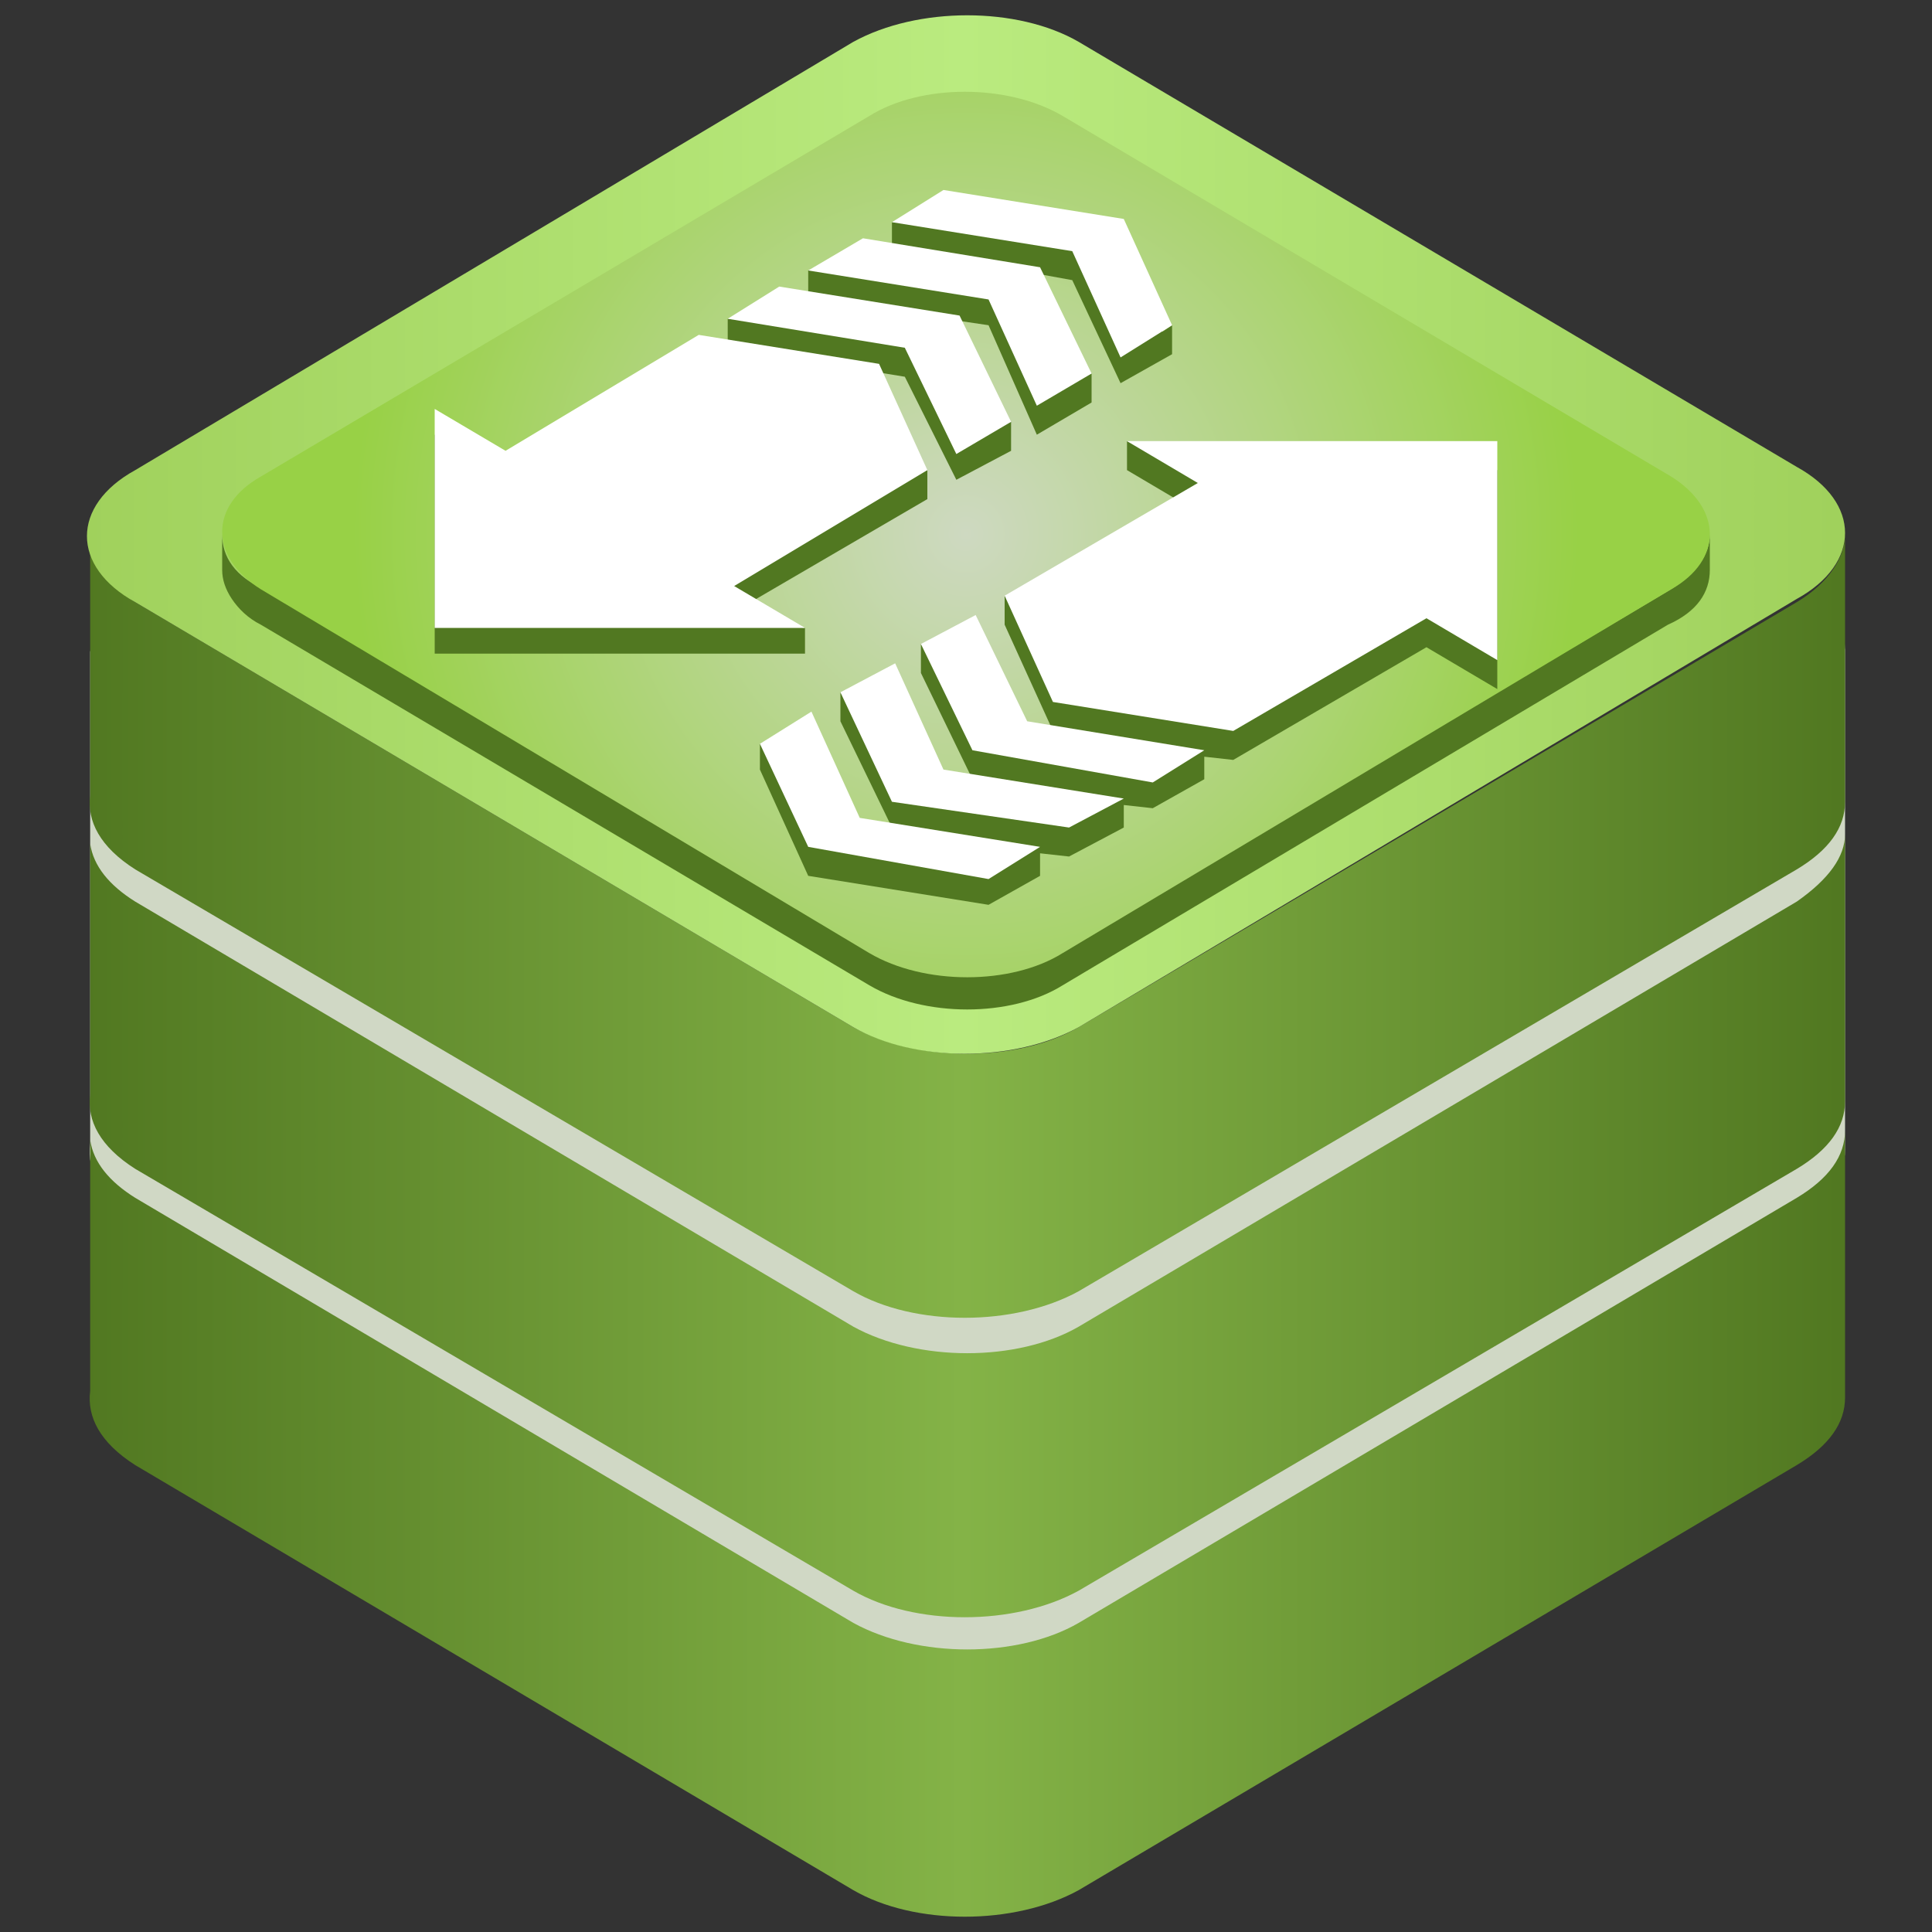 <?xml version="1.0" encoding="utf-8"?>
<!-- Generator: Adobe Illustrator 18.1.0, SVG Export Plug-In . SVG Version: 6.00 Build 0)  -->
<svg version="1.1" id="图层_1" xmlns="http://www.w3.org/2000/svg" xmlns:xlink="http://www.w3.org/1999/xlink" x="0px" y="0px"
	 width="60px" height="60px" viewBox="0 0 60 60" style="enable-background:new 0 0 60 60;" xml:space="preserve">
<rect x="0" y="0" width="60" height="60" fill="#333333" stroke="none"/>
<style type="text/css">
	.st0{fill:#D0D8C5;}
	.st1{fill:url(#SVGID_1_);}
	.st2{fill:url(#SVGID_2_);}
	.st3{fill:url(#SVGID_3_);}
	.st4{fill:url(#SVGID_4_);}
	.st5{fill:#517821;}
	.st6{fill:url(#SVGID_5_);}
	.st7{fill:#FFFFFF;}
</style>
<g>
	<path class="st0" d="M55.9,22L33.5,35.2c-2,1.1-5.1,1.1-7,0L4.2,22c-0.8-0.5-1.3-1.1-1.4-1.8v7.6V28c0,0.2,0,0.3,0,0.4v7.1
		c-0.1,0.9,0.3,1.7,1.4,2.3l22.3,13.1c2,1.1,5.1,1.1,7,0l22.3-13.1c1-0.5,1.5-1.3,1.5-2.1v-7.5v-0.8V20C57.3,20.7,56.8,21.4,55.9,22
		z"/>
	
		<linearGradient id="SVGID_1_" gradientUnits="userSpaceOnUse" x1="256.07" y1="338.288" x2="356" y2="338.288" gradientTransform="matrix(0.545 0 0 0.545 -136.909 -155.727)">
		<stop  offset="0" style="stop-color:#517821"/>
		<stop  offset="0.5" style="stop-color:#84B347"/>
		<stop  offset="1" style="stop-color:#517821"/>
	</linearGradient>
	<path class="st1" d="M57.3,16.6v8.3c0,0.8-0.5,1.5-1.5,2.1L33.5,40.1c-2,1.1-5.1,1.1-7,0L4.2,27c-1.1-0.7-1.5-1.5-1.4-2.3v-7.8
		c0.1,0.7,0.6,1.3,1.4,1.8l22.3,13.2c2,1.1,5.1,1.1,7,0l22.3-13.2C56.8,18.1,57.3,17.3,57.3,16.6z"/>
	
		<linearGradient id="SVGID_2_" gradientUnits="userSpaceOnUse" x1="256.07" y1="355.288" x2="356" y2="355.288" gradientTransform="matrix(0.545 0 0 0.545 -136.909 -155.727)">
		<stop  offset="0" style="stop-color:#517821"/>
		<stop  offset="0.5" style="stop-color:#84B347"/>
		<stop  offset="1" style="stop-color:#517821"/>
	</linearGradient>
	<path class="st2" d="M57.3,25.9v8.3c0,0.8-0.5,1.5-1.5,2.1L33.5,49.4c-2,1.1-5.1,1.1-7,0L4.2,36.3c-1.1-0.7-1.5-1.5-1.4-2.3v-7.8
		c0.1,0.7,0.6,1.3,1.4,1.8l22.3,13.2c2,1.1,5.1,1.1,7,0l22.3-13.2C56.8,27.3,57.3,26.6,57.3,25.9z"/>
	
		<linearGradient id="SVGID_3_" gradientUnits="userSpaceOnUse" x1="256.07" y1="372.288" x2="356" y2="372.288" gradientTransform="matrix(0.545 0 0 0.545 -136.909 -155.727)">
		<stop  offset="0" style="stop-color:#517821"/>
		<stop  offset="0.5" style="stop-color:#84B347"/>
		<stop  offset="1" style="stop-color:#517821"/>
	</linearGradient>
	<path class="st3" d="M57.3,35.1v8.3c0,0.8-0.5,1.5-1.5,2.1L33.5,58.7c-2,1.1-5.1,1.1-7,0L4.2,45.5c-1.1-0.7-1.5-1.5-1.4-2.3v-7.8
		c0.1,0.7,0.6,1.3,1.4,1.8l22.3,13.2c2,1.1,5.1,1.1,7,0l22.3-13.2C56.8,36.6,57.3,35.9,57.3,35.1z"/>
	
		<linearGradient id="SVGID_4_" gradientUnits="userSpaceOnUse" x1="256" y1="315.9" x2="356" y2="315.9" gradientTransform="matrix(0.545 0 0 0.545 -136.909 -155.727)">
		<stop  offset="0" style="stop-color:#A0D15C"/>
		<stop  offset="0.5" style="stop-color:#BAEB7F"/>
		<stop  offset="1" style="stop-color:#A0D15C"/>
	</linearGradient>
	<path class="st4" d="M55.8,14.5c2,1.1,2,3,0,4.1L33.5,31.9c-2,1.1-5.1,1.1-7,0L4.2,18.7c-2-1.1-2-3,0-4.1L26.5,1.3
		c2-1.1,5.1-1.1,7,0L55.8,14.5z"/>
	<path class="st5" d="M53.1,16.6v1.1c0,0.7-0.4,1.3-1.3,1.7L33,30.6c-1.6,1-4.3,1-6,0L8.1,19.4c-0.4-0.2-0.7-0.5-0.9-0.8
		c-0.2-0.3-0.3-0.6-0.3-0.9v-1.1l0,0c0,0.7,0.4,1.3,1.3,1.7L27,29.5c1.6,1,4.3,1,6,0l18.9-11.2C52.7,17.8,53.1,17.2,53.1,16.6
		L53.1,16.6z"/>
	
		<radialGradient id="SVGID_5_" cx="306.206" cy="307.651" r="35.242" gradientTransform="matrix(0.54 0 0 0.54 -135.351 -149.55)" gradientUnits="userSpaceOnUse">
		<stop  offset="0" style="stop-color:#CED9C1"/>
		<stop  offset="1" style="stop-color:#98D146"/>
	</radialGradient>
	<path class="st6" d="M51.9,14.8c1.6,1,1.6,2.6,0,3.5L33,29.6c-1.6,1-4.3,1-6,0L8.1,18.3c-1.6-1-1.6-2.6,0-3.5L27,3.6
		c1.6-1,4.3-1,6,0L51.9,14.8z"/>
	<g>
		<polygon class="st5" points="28.1,11.7 29.7,14.9 31.4,14 31.4,13.1 31,13.2 29.8,10.7 25.3,10 25.5,9.9 24.8,9.9 24.2,9.8 
			24.1,9.9 22.6,9.9 22.6,11.1 23.2,10.9 		"/>
		<polygon class="st5" points="30.7,10.1 32.2,13.5 33.9,12.5 33.9,11.6 33.5,11.7 32.3,9.2 27.3,8.4 27.5,8.3 26.9,8.3 26.8,8.3 
			26.7,8.3 25.1,8.4 25.1,9.4 25.3,9.3 		"/>
		<polygon class="st5" points="33.3,8.7 34.8,11.9 36.4,11 36.4,10.1 36.1,10.3 34.9,7.7 29.8,6.9 30.3,6.7 27.7,6.9 27.7,7.9 
			27.8,7.7 		"/>
		<polygon class="st5" points="36.9,14.6 35,13.7 35,14.6 37.2,15.9 31.9,19 31.2,18.5 31.2,19.4 32.7,22.7 33.1,22.8 31.5,22.6 
			30.3,20 29.2,20.6 28.6,20 28.6,20.9 30.2,24.2 33.6,24.8 29.2,24.7 27.8,21.4 26.6,22.1 26.1,21.5 26.1,22.4 27.7,25.7 
			31.3,26.3 27.5,26.4 26.7,26.2 25.2,23 24.1,23.6 23.6,23.1 23.6,23.9 25.1,27.2 30.7,28.1 32.3,27.2 32.3,26.5 33.2,26.6 
			34.9,25.7 34.9,25 35.8,25.1 37.4,24.2 37.4,23.5 38.3,23.6 44.3,20.1 46.5,21.4 46.5,14.6 		"/>
		<polygon class="st5" points="25,19.5 23.3,19.3 22.8,19 28.8,15.5 28.8,14.6 28.4,14.6 27.3,12.2 21.7,11.3 15.7,14.8 13.5,13.5 
			13.5,20.3 25,20.3 		"/>
	</g>
	<g>
		<polygon class="st7" points="27.3,11.3 21.7,10.4 15.7,14 13.5,12.7 13.5,19.5 25,19.5 22.8,18.2 28.8,14.6 		"/>
		<polygon class="st7" points="24.2,8.9 22.6,9.9 28.1,10.8 29.7,14.1 31.4,13.1 29.8,9.8 		"/>
		<polygon class="st7" points="26.8,7.4 25.1,8.4 30.7,9.3 32.2,12.6 33.9,11.6 32.3,8.3 		"/>
		<polygon class="st7" points="29.3,5.9 27.7,6.9 33.3,7.8 34.8,11.1 36.4,10.1 34.9,6.8 		"/>
	</g>
	<g>
		<polygon class="st7" points="32.7,21.8 31.2,18.5 37.2,15 35,13.7 46.5,13.7 46.5,20.5 44.3,19.2 38.3,22.7 		"/>
		<polygon class="st7" points="28.6,20 30.3,19.1 31.9,22.4 37.4,23.3 35.8,24.3 30.2,23.3 		"/>
		<polygon class="st7" points="26.1,21.5 27.8,20.6 29.3,23.9 34.9,24.8 33.2,25.7 27.7,24.9 		"/>
		<polygon class="st7" points="23.6,23.1 25.2,22.1 26.7,25.4 32.3,26.3 30.7,27.3 25.1,26.3 		"/>
	</g>
</g>
</svg>
